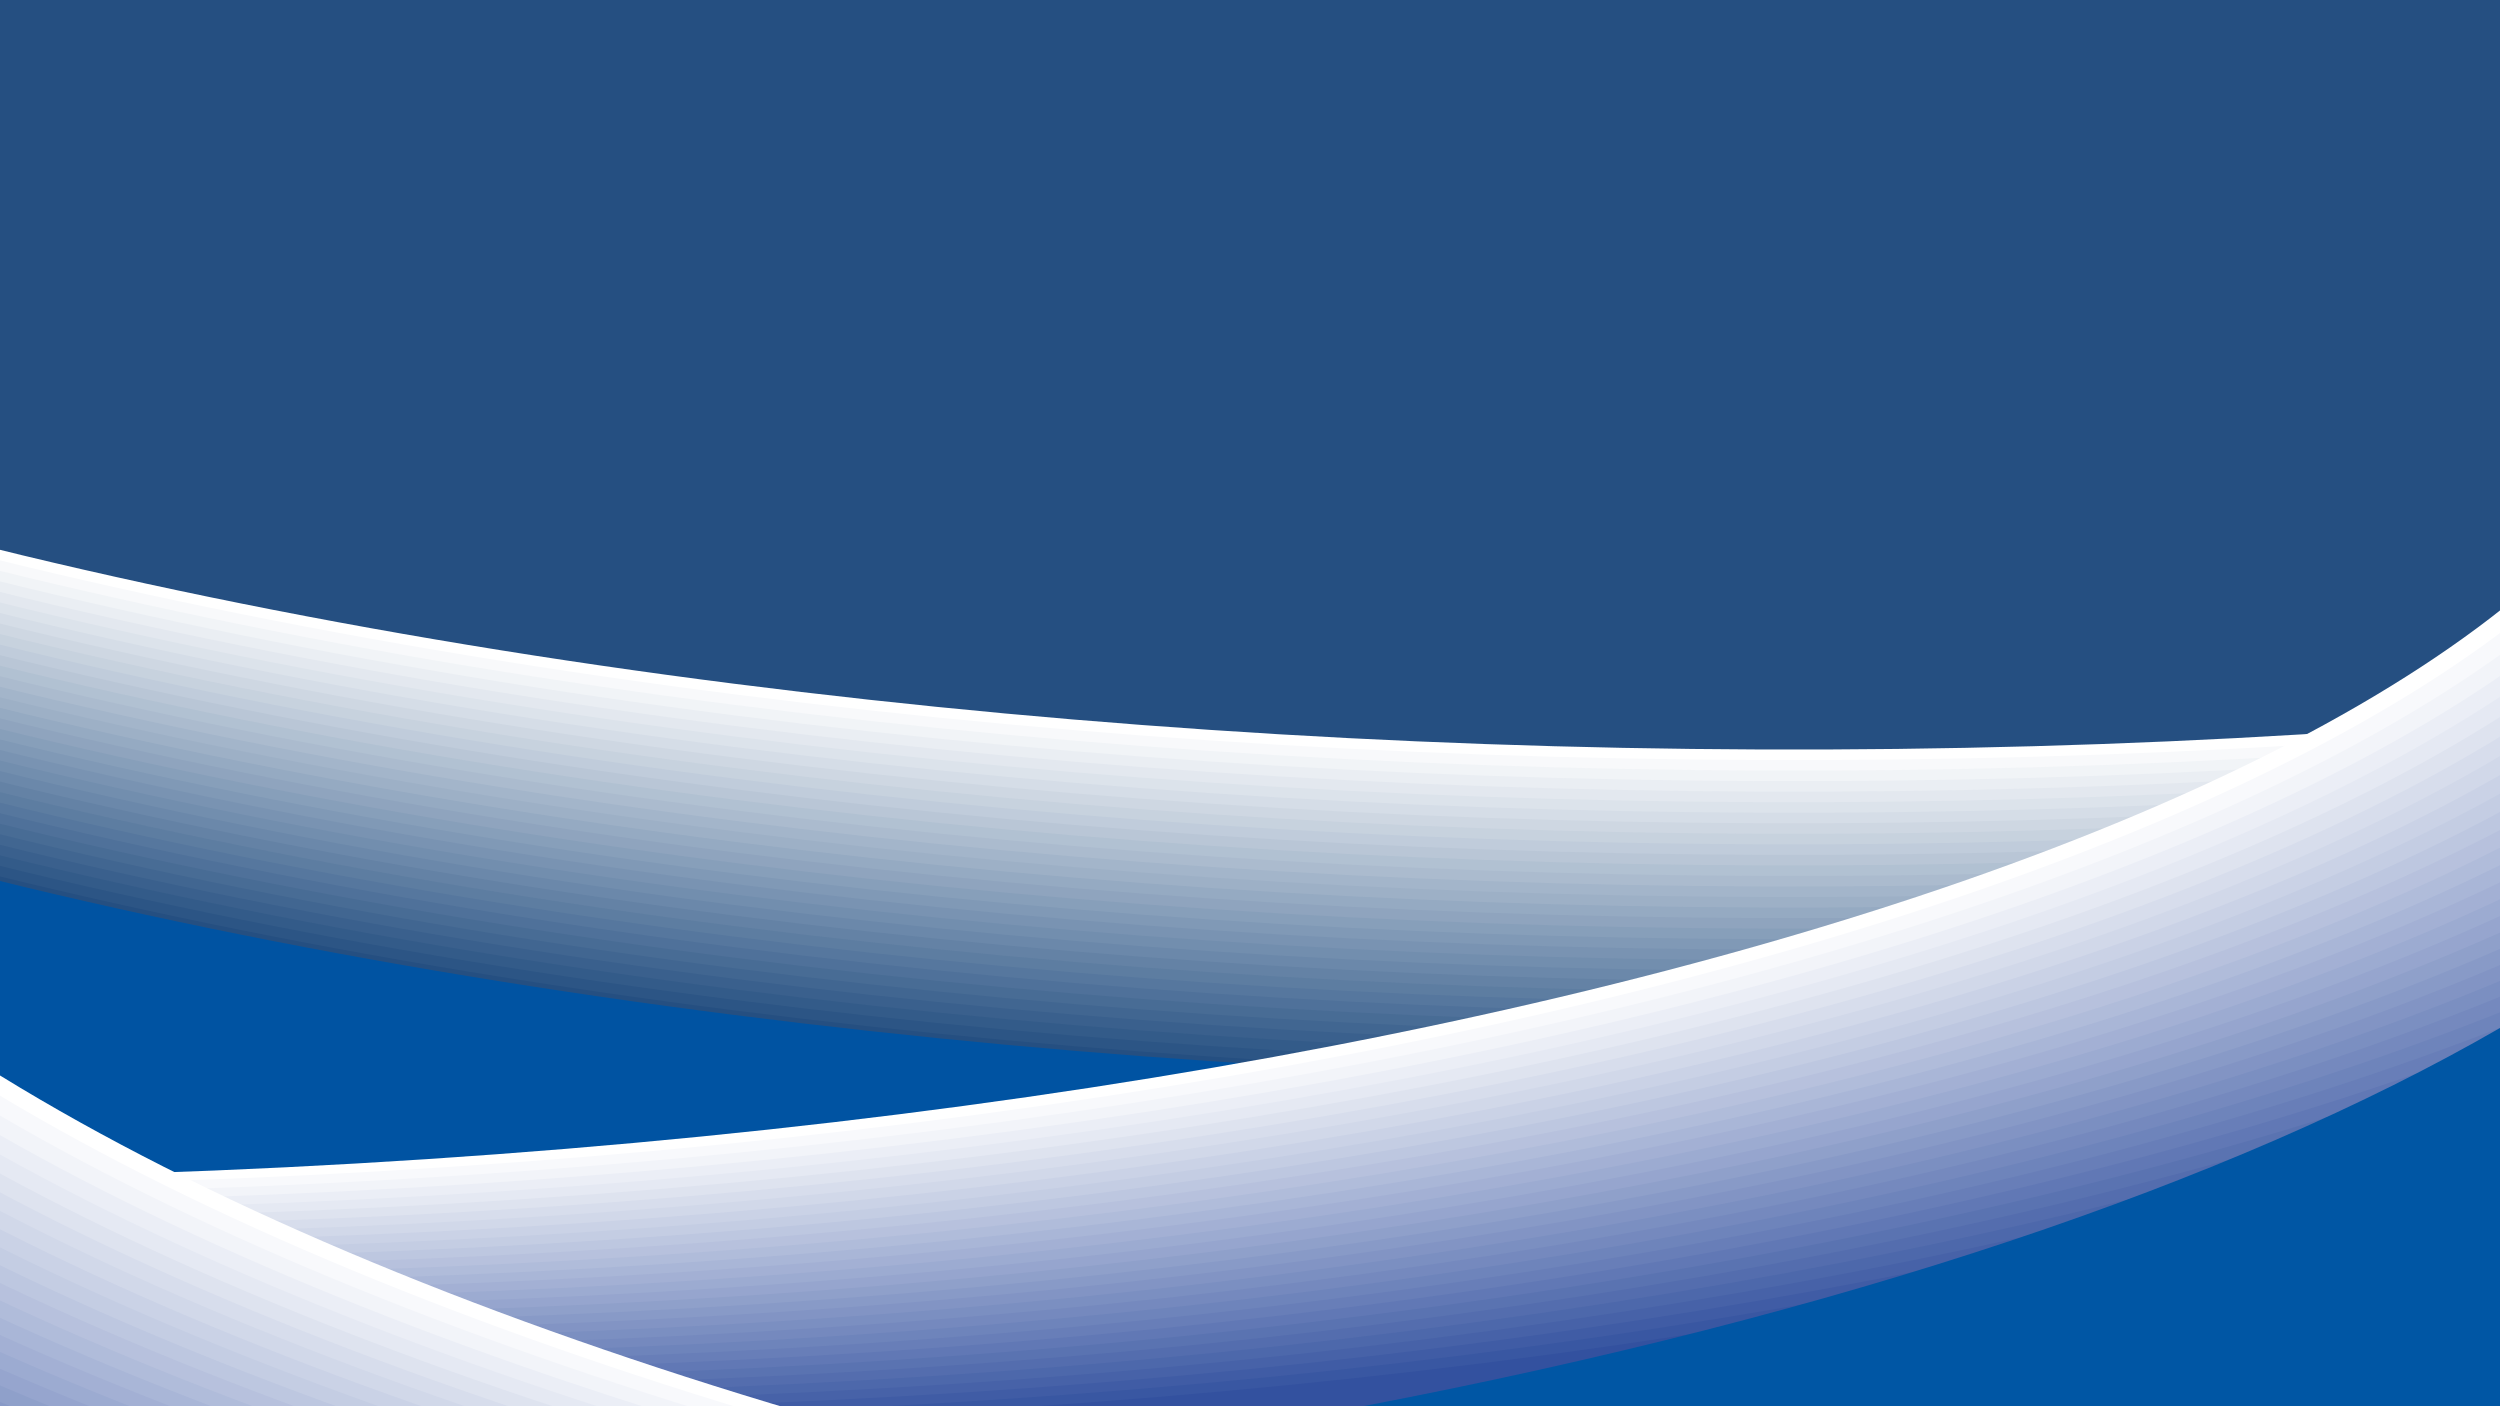 <svg xmlns="http://www.w3.org/2000/svg" xmlns:xlink="http://www.w3.org/1999/xlink" width="1920" height="1080" viewBox="0 0 1920 1080">
  <rect x="0" y="0" width="1920" height="1080" fill="#333333" stroke="none"/>
  <defs>
    <clipPath id="clip-path">
      <rect id="Rechteck_275" data-name="Rechteck 275" width="1920" height="1080" fill="#fff" stroke="#707070" stroke-width="1"/>
    </clipPath>
    <clipPath id="clip-path-2">
      <rect id="Rechteck_209" data-name="Rechteck 209" width="1920" height="1080" fill="none"/>
    </clipPath>
    <clipPath id="clip-path-3">
      <rect id="Rechteck_175" data-name="Rechteck 175" width="4205.299" height="1859.853" fill="none"/>
    </clipPath>
    <clipPath id="clip-path-4">
      <rect id="Rechteck_143" data-name="Rechteck 143" width="4205.299" height="1609.024" fill="none"/>
    </clipPath>
    <clipPath id="clip-path-5">
      <rect id="Rechteck_144" data-name="Rechteck 144" width="4205.299" height="1609.026" fill="none"/>
    </clipPath>
    <clipPath id="clip-path-6">
      <rect id="Rechteck_145" data-name="Rechteck 145" width="4205.299" height="1609.029" fill="none"/>
    </clipPath>
    <clipPath id="clip-path-7">
      <rect id="Rechteck_146" data-name="Rechteck 146" width="4205.299" height="1609.02" fill="none"/>
    </clipPath>
    <clipPath id="clip-path-8">
      <rect id="Rechteck_147" data-name="Rechteck 147" width="4205.299" height="1609.022" fill="none"/>
    </clipPath>
    <clipPath id="clip-path-11">
      <rect id="Rechteck_150" data-name="Rechteck 150" width="4205.299" height="1609.028" fill="none"/>
    </clipPath>
    <clipPath id="clip-path-12">
      <rect id="Rechteck_151" data-name="Rechteck 151" width="4205.299" height="1609.019" fill="none"/>
    </clipPath>
    <clipPath id="clip-path-13">
      <rect id="Rechteck_152" data-name="Rechteck 152" width="4205.299" height="1609.021" fill="none"/>
    </clipPath>
    <clipPath id="clip-path-14">
      <rect id="Rechteck_153" data-name="Rechteck 153" width="4205.299" height="1609.023" fill="none"/>
    </clipPath>
    <clipPath id="clip-path-15">
      <rect id="Rechteck_154" data-name="Rechteck 154" width="4205.299" height="1609.025" fill="none"/>
    </clipPath>
    <clipPath id="clip-path-16">
      <rect id="Rechteck_155" data-name="Rechteck 155" width="4205.299" height="1609.027" fill="none"/>
    </clipPath>
    <clipPath id="clip-path-36">
      <rect id="Rechteck_208" data-name="Rechteck 208" width="6533.209" height="2201.522" fill="none"/>
    </clipPath>
    <clipPath id="clip-path-37">
      <rect id="Rechteck_176" data-name="Rechteck 176" width="6083.994" height="2010.51" fill="none"/>
    </clipPath>
    <clipPath id="clip-path-38">
      <rect id="Rechteck_177" data-name="Rechteck 177" width="6084" height="2010.516" fill="none"/>
    </clipPath>
    <clipPath id="clip-path-39">
      <rect id="Rechteck_178" data-name="Rechteck 178" width="6084.003" height="2010.511" fill="none"/>
    </clipPath>
    <clipPath id="clip-path-40">
      <rect id="Rechteck_179" data-name="Rechteck 179" width="6084.01" height="2010.506" fill="none"/>
    </clipPath>
    <clipPath id="clip-path-41">
      <rect id="Rechteck_180" data-name="Rechteck 180" width="6084.016" height="2010.511" fill="none"/>
    </clipPath>
    <clipPath id="clip-path-42">
      <rect id="Rechteck_181" data-name="Rechteck 181" width="6083.991" height="2010.507" fill="none"/>
    </clipPath>
    <clipPath id="clip-path-43">
      <rect id="Rechteck_182" data-name="Rechteck 182" width="6083.994" height="2010.512" fill="none"/>
    </clipPath>
    <clipPath id="clip-path-44">
      <rect id="Rechteck_183" data-name="Rechteck 183" width="6084" height="2010.506" fill="none"/>
    </clipPath>
    <clipPath id="clip-path-45">
      <rect id="Rechteck_184" data-name="Rechteck 184" width="6084.006" height="2010.512" fill="none"/>
    </clipPath>
    <clipPath id="clip-path-46">
      <rect id="Rechteck_185" data-name="Rechteck 185" width="6084.012" height="2010.508" fill="none"/>
    </clipPath>
    <clipPath id="clip-path-47">
      <rect id="Rechteck_186" data-name="Rechteck 186" width="6084.016" height="2010.513" fill="none"/>
    </clipPath>
    <clipPath id="clip-path-48">
      <rect id="Rechteck_187" data-name="Rechteck 187" width="6083.991" height="2010.508" fill="none"/>
    </clipPath>
    <clipPath id="clip-path-49">
      <rect id="Rechteck_188" data-name="Rechteck 188" width="6083.997" height="2010.513" fill="none"/>
    </clipPath>
    <clipPath id="clip-path-50">
      <rect id="Rechteck_189" data-name="Rechteck 189" width="6084.003" height="2010.509" fill="none"/>
    </clipPath>
    <clipPath id="clip-path-51">
      <rect id="Rechteck_190" data-name="Rechteck 190" width="6084.007" height="2010.514" fill="none"/>
    </clipPath>
    <clipPath id="clip-path-52">
      <rect id="Rechteck_191" data-name="Rechteck 191" width="6084.013" height="2010.509" fill="none"/>
    </clipPath>
    <clipPath id="clip-path-53">
      <rect id="Rechteck_192" data-name="Rechteck 192" width="6083.987" height="2010.514" fill="none"/>
    </clipPath>
    <clipPath id="clip-path-54">
      <rect id="Rechteck_193" data-name="Rechteck 193" width="6083.994" height="2010.509" fill="none"/>
    </clipPath>
    <clipPath id="clip-path-55">
      <rect id="Rechteck_194" data-name="Rechteck 194" width="6083.997" height="2010.515" fill="none"/>
    </clipPath>
    <clipPath id="clip-path-56">
      <rect id="Rechteck_195" data-name="Rechteck 195" width="6084.003" height="2010.51" fill="none"/>
    </clipPath>
    <clipPath id="clip-path-57">
      <rect id="Rechteck_196" data-name="Rechteck 196" width="6084.009" height="2010.515" fill="none"/>
    </clipPath>
    <clipPath id="clip-path-58">
      <rect id="Rechteck_197" data-name="Rechteck 197" width="6084.016" height="2010.51" fill="none"/>
    </clipPath>
    <clipPath id="clip-path-59">
      <rect id="Rechteck_198" data-name="Rechteck 198" width="6083.988" height="2010.516" fill="none"/>
    </clipPath>
    <clipPath id="clip-path-60">
      <rect id="Rechteck_199" data-name="Rechteck 199" width="6083.994" height="2010.511" fill="none"/>
    </clipPath>
    <clipPath id="clip-path-62">
      <rect id="Rechteck_201" data-name="Rechteck 201" width="6084.006" height="2010.511" fill="none"/>
    </clipPath>
    <clipPath id="clip-path-63">
      <rect id="Rechteck_202" data-name="Rechteck 202" width="6084.009" height="2010.506" fill="none"/>
    </clipPath>
    <clipPath id="clip-path-64">
      <rect id="Rechteck_203" data-name="Rechteck 203" width="6084.016" height="2010.512" fill="none"/>
    </clipPath>
    <clipPath id="clip-path-65">
      <rect id="Rechteck_204" data-name="Rechteck 204" width="6083.99" height="2010.507" fill="none"/>
    </clipPath>
    <clipPath id="clip-path-66">
      <rect id="Rechteck_205" data-name="Rechteck 205" width="6083.997" height="2010.512" fill="none"/>
    </clipPath>
    <clipPath id="clip-path-67">
      <rect id="Rechteck_206" data-name="Rechteck 206" width="6084" height="2010.507" fill="none"/>
    </clipPath>
    <clipPath id="clip-path-68">
      <rect id="Rechteck_207" data-name="Rechteck 207" width="6084.007" height="2010.513" fill="none"/>
    </clipPath>
    <clipPath id="clip-path-69">
      <path id="Pfad_224" data-name="Pfad 224" d="M1262.614,1189.565H2136V899.031c-206.259,119.167-506.557,220.345-873.386,290.534" transform="translate(-1262.614 -899.031)" fill="none"/>
    </clipPath>
    <radialGradient id="radial-gradient" cx="-4.339" cy="4.888" r="0.004" gradientTransform="translate(0.023) scale(0.954 1)" gradientUnits="objectBoundingBox">
      <stop offset="0" stop-color="#008bd2"/>
      <stop offset="0.419" stop-color="#006fb8"/>
      <stop offset="1" stop-color="#0056a4"/>
    </radialGradient>
    <clipPath id="clip-path-71">
      <rect id="Rechteck_243" data-name="Rechteck 243" width="6160.64" height="2126.131" fill="none"/>
    </clipPath>
    <clipPath id="clip-path-72">
      <rect id="Rechteck_211" data-name="Rechteck 211" width="5683.869" height="1934.853" fill="none"/>
    </clipPath>
    <clipPath id="clip-path-73">
      <rect id="Rechteck_212" data-name="Rechteck 212" width="5683.856" height="1934.856" fill="none"/>
    </clipPath>
    <clipPath id="clip-path-74">
      <rect id="Rechteck_213" data-name="Rechteck 213" width="5683.875" height="1934.849" fill="none"/>
    </clipPath>
    <clipPath id="clip-path-75">
      <rect id="Rechteck_214" data-name="Rechteck 214" width="5683.866" height="1934.853" fill="none"/>
    </clipPath>
    <clipPath id="clip-path-76">
      <rect id="Rechteck_215" data-name="Rechteck 215" width="5683.885" height="1934.856" fill="none"/>
    </clipPath>
    <clipPath id="clip-path-77">
      <rect id="Rechteck_216" data-name="Rechteck 216" width="5683.872" height="1934.848" fill="none"/>
    </clipPath>
    <clipPath id="clip-path-78">
      <rect id="Rechteck_217" data-name="Rechteck 217" width="5683.859" height="1934.853" fill="none"/>
    </clipPath>
    <clipPath id="clip-path-79">
      <rect id="Rechteck_218" data-name="Rechteck 218" width="5683.879" height="1934.856" fill="none"/>
    </clipPath>
    <clipPath id="clip-path-80">
      <rect id="Rechteck_219" data-name="Rechteck 219" width="5683.866" height="1934.848" fill="none"/>
    </clipPath>
    <clipPath id="clip-path-81">
      <rect id="Rechteck_220" data-name="Rechteck 220" width="5683.888" height="1934.852" fill="none"/>
    </clipPath>
    <clipPath id="clip-path-82">
      <rect id="Rechteck_221" data-name="Rechteck 221" width="5683.875" height="1934.855" fill="none"/>
    </clipPath>
    <clipPath id="clip-path-83">
      <rect id="Rechteck_222" data-name="Rechteck 222" width="5683.862" height="1934.848" fill="none"/>
    </clipPath>
    <clipPath id="clip-path-84">
      <rect id="Rechteck_223" data-name="Rechteck 223" width="5683.882" height="1934.852" fill="none"/>
    </clipPath>
    <clipPath id="clip-path-85">
      <rect id="Rechteck_224" data-name="Rechteck 224" width="5683.87" height="1934.855" fill="none"/>
    </clipPath>
    <clipPath id="clip-path-86">
      <rect id="Rechteck_225" data-name="Rechteck 225" width="5683.857" height="1934.848" fill="none"/>
    </clipPath>
    <clipPath id="clip-path-87">
      <rect id="Rechteck_226" data-name="Rechteck 226" width="5683.876" height="1934.851" fill="none"/>
    </clipPath>
    <clipPath id="clip-path-88">
      <rect id="Rechteck_227" data-name="Rechteck 227" width="5683.865" height="1934.855" fill="none"/>
    </clipPath>
    <clipPath id="clip-path-89">
      <rect id="Rechteck_228" data-name="Rechteck 228" width="5683.884" height="1934.847" fill="none"/>
    </clipPath>
    <clipPath id="clip-path-90">
      <rect id="Rechteck_229" data-name="Rechteck 229" width="5683.872" height="1934.851" fill="none"/>
    </clipPath>
    <clipPath id="clip-path-91">
      <rect id="Rechteck_230" data-name="Rechteck 230" width="5683.859" height="1934.854" fill="none"/>
    </clipPath>
    <clipPath id="clip-path-92">
      <rect id="Rechteck_231" data-name="Rechteck 231" width="5683.879" height="1934.858" fill="none"/>
    </clipPath>
    <clipPath id="clip-path-93">
      <rect id="Rechteck_232" data-name="Rechteck 232" width="5683.867" height="1934.85" fill="none"/>
    </clipPath>
    <clipPath id="clip-path-94">
      <rect id="Rechteck_233" data-name="Rechteck 233" width="5683.887" height="1934.854" fill="none"/>
    </clipPath>
    <clipPath id="clip-path-95">
      <rect id="Rechteck_234" data-name="Rechteck 234" width="5683.875" height="1934.857" fill="none"/>
    </clipPath>
    <clipPath id="clip-path-96">
      <rect id="Rechteck_235" data-name="Rechteck 235" width="5683.862" height="1934.85" fill="none"/>
    </clipPath>
    <clipPath id="clip-path-97">
      <rect id="Rechteck_236" data-name="Rechteck 236" width="5683.882" height="1934.853" fill="none"/>
    </clipPath>
    <clipPath id="clip-path-98">
      <rect id="Rechteck_237" data-name="Rechteck 237" width="5683.87" height="1934.857" fill="none"/>
    </clipPath>
    <clipPath id="clip-path-99">
      <rect id="Rechteck_238" data-name="Rechteck 238" width="5683.857" height="1934.849" fill="none"/>
    </clipPath>
    <clipPath id="clip-path-100">
      <rect id="Rechteck_239" data-name="Rechteck 239" width="5683.877" height="1934.853" fill="none"/>
    </clipPath>
    <clipPath id="clip-path-101">
      <rect id="Rechteck_240" data-name="Rechteck 240" width="5683.865" height="1934.856" fill="none"/>
    </clipPath>
    <clipPath id="clip-path-102">
      <rect id="Rechteck_241" data-name="Rechteck 241" width="5683.884" height="1934.849" fill="none"/>
    </clipPath>
    <clipPath id="clip-path-103">
      <rect id="Rechteck_242" data-name="Rechteck 242" width="5683.872" height="1934.853" fill="none"/>
    </clipPath>
    <clipPath id="clip-path-104">
      <rect id="Rechteck_246" data-name="Rechteck 246" width="600" height="1000" transform="translate(921.615 142.791)" fill="none"/>
    </clipPath>
    <clipPath id="clip-path-105">
      <path id="Pfad_257" data-name="Pfad 257" d="M153.463,1349.425,869,497.928c-61.192,141.118-77.28,306.71-34.713,471.966,96.331,373.985,456.413,604.526,804.264,514.925a608.335,608.335,0,0,0,175.942-76.478l-658.869,784.135Z" fill="none"/>
    </clipPath>
    <radialGradient id="radial-gradient-2" cx="-0.001" cy="0.942" r="0.001" gradientTransform="translate(-0.007) scale(1.013 1)" gradientUnits="objectBoundingBox">
      <stop offset="0" stop-color="#5bbeed"/>
      <stop offset="0.419" stop-color="#5bbeed"/>
      <stop offset="1" stop-color="#0056a4"/>
    </radialGradient>
    <clipPath id="clip-path-106">
      <rect id="Rechteck_258" data-name="Rechteck 258" width="2517.808" height="2225.135" transform="translate(0 -0.005)" fill="none"/>
    </clipPath>
  </defs>
  <g id="Gruppe_maskieren_1" data-name="Gruppe maskieren 1" clip-path="url(#clip-path)">
    <g id="Gruppe_699" data-name="Gruppe 699">
      <path id="Pfad_318" data-name="Pfad 318" d="M0,0H1920V1033.226H0Z" fill="#254f81"/>
      <g id="Gruppe_550" data-name="Gruppe 550" transform="translate(-921.615 -142.791)">
        <g id="Gruppe_549" data-name="Gruppe 549" transform="translate(921.615 142.791)" clip-path="url(#clip-path-2)">
          <g id="Gruppe_449" data-name="Gruppe 449" transform="translate(-873.283 10.799)" style="mix-blend-mode: multiply;isolation: isolate">
            <g id="Gruppe_448" data-name="Gruppe 448">
              <g id="Gruppe_447" data-name="Gruppe 447" clip-path="url(#clip-path-3)">
                <g id="Gruppe_353" data-name="Gruppe 353">
                  <g id="Gruppe_352" data-name="Gruppe 352">
                    <g id="Gruppe_351" data-name="Gruppe 351" clip-path="url(#clip-path-4)">
                      <path id="Pfad_159" data-name="Pfad 159" d="M648.714,1761.814V152.79c141.344,159.724,444.115,308.281,890.32,415.635,1009.8,242.95,2371.181,182.929,3040.73-134.063,122.851-58.161,213.744-120.942,274.246-186.174V1761.814Z" transform="translate(-648.714 -152.79)" fill="#fff"/>
                    </g>
                  </g>
                </g>
                <g id="Gruppe_356" data-name="Gruppe 356" transform="translate(0 8.089)">
                  <g id="Gruppe_355" data-name="Gruppe 355">
                    <g id="Gruppe_354" data-name="Gruppe 354" clip-path="url(#clip-path-5)">
                      <path id="Pfad_160" data-name="Pfad 160" d="M648.714,1769.306V160.282c141.344,159.724,444.115,308.281,890.32,415.634,1009.8,242.951,2371.181,182.93,3040.73-134.062,122.851-58.161,213.744-120.942,274.246-186.174V1769.306Z" transform="translate(-648.714 -160.28)" fill="#f8f9fb"/>
                    </g>
                  </g>
                </g>
                <g id="Gruppe_359" data-name="Gruppe 359" transform="translate(0 16.178)">
                  <g id="Gruppe_358" data-name="Gruppe 358">
                    <g id="Gruppe_357" data-name="Gruppe 357" clip-path="url(#clip-path-6)">
                      <path id="Pfad_161" data-name="Pfad 161" d="M648.714,1776.8V167.774c141.344,159.724,444.115,308.281,890.32,415.635,1009.8,242.95,2371.181,182.929,3040.73-134.063,122.851-58.161,213.744-120.942,274.246-186.174V1776.8Z" transform="translate(-648.714 -167.769)" fill="#f1f4f7"/>
                    </g>
                  </g>
                </g>
                <g id="Gruppe_362" data-name="Gruppe 362" transform="translate(0 24.278)">
                  <g id="Gruppe_361" data-name="Gruppe 361">
                    <g id="Gruppe_360" data-name="Gruppe 360" clip-path="url(#clip-path-7)">
                      <path id="Pfad_162" data-name="Pfad 162" d="M648.714,1784.29V175.266C790.058,334.99,1092.829,483.547,1539.034,590.9c1009.8,242.951,2371.181,182.93,3040.73-134.062,122.851-58.161,213.744-120.943,274.246-186.174V1784.29Z" transform="translate(-648.714 -175.27)" fill="#eaeef3"/>
                    </g>
                  </g>
                </g>
                <g id="Gruppe_365" data-name="Gruppe 365" transform="translate(0 32.368)">
                  <g id="Gruppe_364" data-name="Gruppe 364">
                    <g id="Gruppe_363" data-name="Gruppe 363" clip-path="url(#clip-path-8)">
                      <path id="Pfad_163" data-name="Pfad 163" d="M648.714,1791.782V182.758c141.344,159.724,444.115,308.281,890.32,415.635,1009.8,242.95,2371.181,182.929,3040.73-134.063,122.851-58.161,213.744-120.942,274.246-186.174V1791.782Z" transform="translate(-648.714 -182.76)" fill="#e3e8ef"/>
                    </g>
                  </g>
                </g>
                <g id="Gruppe_368" data-name="Gruppe 368" transform="translate(0 40.457)">
                  <g id="Gruppe_367" data-name="Gruppe 367">
                    <g id="Gruppe_366" data-name="Gruppe 366" clip-path="url(#clip-path-4)">
                      <path id="Pfad_164" data-name="Pfad 164" d="M648.714,1799.274V190.25c141.344,159.724,444.115,308.281,890.32,415.634,1009.8,242.952,2371.181,182.93,3040.73-134.061,122.851-58.161,213.744-120.943,274.246-186.174V1799.274Z" transform="translate(-648.714 -190.25)" fill="#dce3eb"/>
                    </g>
                  </g>
                </g>
                <g id="Gruppe_371" data-name="Gruppe 371" transform="translate(0 48.546)">
                  <g id="Gruppe_370" data-name="Gruppe 370">
                    <g id="Gruppe_369" data-name="Gruppe 369" clip-path="url(#clip-path-5)">
                      <path id="Pfad_165" data-name="Pfad 165" d="M648.714,1806.766V197.742c141.344,159.724,444.115,308.281,890.32,415.635,1009.8,242.95,2371.181,182.929,3040.73-134.063,122.851-58.161,213.744-120.942,274.246-186.174V1806.766Z" transform="translate(-648.714 -197.74)" fill="#d5dde7"/>
                    </g>
                  </g>
                </g>
                <g id="Gruppe_374" data-name="Gruppe 374" transform="translate(0 56.635)">
                  <g id="Gruppe_373" data-name="Gruppe 373">
                    <g id="Gruppe_372" data-name="Gruppe 372" clip-path="url(#clip-path-11)">
                      <path id="Pfad_166" data-name="Pfad 166" d="M648.714,1814.257V205.233c141.344,159.724,444.115,308.281,890.32,415.635,1009.8,242.95,2371.181,182.929,3040.73-134.063,122.851-58.161,213.744-120.942,274.246-186.174V1814.257Z" transform="translate(-648.714 -205.23)" fill="#ced7e2"/>
                    </g>
                  </g>
                </g>
                <g id="Gruppe_377" data-name="Gruppe 377" transform="translate(0 64.735)">
                  <g id="Gruppe_376" data-name="Gruppe 376">
                    <g id="Gruppe_375" data-name="Gruppe 375" clip-path="url(#clip-path-12)">
                      <path id="Pfad_167" data-name="Pfad 167" d="M648.714,1821.749V212.725c141.344,159.724,444.115,308.281,890.32,415.635,1009.8,242.95,2371.181,182.929,3040.73-134.063,122.851-58.161,213.744-120.942,274.246-186.174V1821.749Z" transform="translate(-648.714 -212.73)" fill="#c7d2de"/>
                    </g>
                  </g>
                </g>
                <g id="Gruppe_380" data-name="Gruppe 380" transform="translate(0 72.824)">
                  <g id="Gruppe_379" data-name="Gruppe 379">
                    <g id="Gruppe_378" data-name="Gruppe 378" clip-path="url(#clip-path-13)">
                      <path id="Pfad_168" data-name="Pfad 168" d="M648.714,1829.241V220.217c141.344,159.724,444.115,308.281,890.32,415.635,1009.8,242.95,2371.181,182.929,3040.73-134.063,122.851-58.161,213.744-120.942,274.246-186.174V1829.241Z" transform="translate(-648.714 -220.22)" fill="#c0ccdb"/>
                    </g>
                  </g>
                </g>
                <g id="Gruppe_383" data-name="Gruppe 383" transform="translate(0 80.914)">
                  <g id="Gruppe_382" data-name="Gruppe 382">
                    <g id="Gruppe_381" data-name="Gruppe 381" clip-path="url(#clip-path-14)">
                      <path id="Pfad_169" data-name="Pfad 169" d="M648.714,1836.733V227.709c141.344,159.724,444.115,308.281,890.32,415.635,1009.8,242.95,2371.181,182.929,3040.73-134.063,122.851-58.161,213.744-120.942,274.246-186.174V1836.733Z" transform="translate(-648.714 -227.71)" fill="#b9c6d6"/>
                    </g>
                  </g>
                </g>
                <g id="Gruppe_386" data-name="Gruppe 386" transform="translate(0 89.003)">
                  <g id="Gruppe_385" data-name="Gruppe 385">
                    <g id="Gruppe_384" data-name="Gruppe 384" clip-path="url(#clip-path-15)">
                      <path id="Pfad_170" data-name="Pfad 170" d="M648.714,1844.225V235.2c141.344,159.724,444.115,308.281,890.32,415.634,1009.8,242.951,2371.181,182.93,3040.73-134.061C4702.615,458.612,4793.508,395.83,4854.01,330.6V1844.225Z" transform="translate(-648.714 -235.2)" fill="#b1c1d2"/>
                    </g>
                  </g>
                </g>
                <g id="Gruppe_389" data-name="Gruppe 389" transform="translate(0 97.092)">
                  <g id="Gruppe_388" data-name="Gruppe 388">
                    <g id="Gruppe_387" data-name="Gruppe 387" clip-path="url(#clip-path-16)">
                      <path id="Pfad_171" data-name="Pfad 171" d="M648.714,1851.717V242.693c141.344,159.724,444.115,308.281,890.32,415.635,1009.8,242.95,2371.181,182.929,3040.73-134.063,122.851-58.161,213.744-120.942,274.246-186.174V1851.717Z" transform="translate(-648.714 -242.69)" fill="#abbbce"/>
                    </g>
                  </g>
                </g>
                <g id="Gruppe_392" data-name="Gruppe 392" transform="translate(0 105.192)">
                  <g id="Gruppe_391" data-name="Gruppe 391">
                    <g id="Gruppe_390" data-name="Gruppe 390" clip-path="url(#clip-path-12)">
                      <path id="Pfad_172" data-name="Pfad 172" d="M648.714,1859.209V250.185c141.344,159.724,444.115,308.281,890.32,415.635,1009.8,242.95,2371.181,182.929,3040.73-134.062,122.851-58.161,213.744-120.942,274.246-186.174V1859.209Z" transform="translate(-648.714 -250.19)" fill="#a3b5ca"/>
                    </g>
                  </g>
                </g>
                <g id="Gruppe_395" data-name="Gruppe 395" transform="translate(0 113.281)">
                  <g id="Gruppe_394" data-name="Gruppe 394">
                    <g id="Gruppe_393" data-name="Gruppe 393" clip-path="url(#clip-path-13)">
                      <path id="Pfad_173" data-name="Pfad 173" d="M648.714,1866.7V257.677c141.344,159.724,444.115,308.281,890.32,415.635,1009.8,242.95,2371.181,182.929,3040.73-134.062,122.851-58.161,213.744-120.942,274.246-186.174V1866.7Z" transform="translate(-648.714 -257.68)" fill="#9db0c6"/>
                    </g>
                  </g>
                </g>
                <g id="Gruppe_398" data-name="Gruppe 398" transform="translate(0 121.371)">
                  <g id="Gruppe_397" data-name="Gruppe 397">
                    <g id="Gruppe_396" data-name="Gruppe 396" clip-path="url(#clip-path-14)">
                      <path id="Pfad_174" data-name="Pfad 174" d="M648.714,1874.192V265.168c141.344,159.724,444.115,308.281,890.32,415.635,1009.8,242.95,2371.181,182.929,3040.73-134.063,122.851-58.161,213.744-120.942,274.246-186.174V1874.192Z" transform="translate(-648.714 -265.17)" fill="#95aac2"/>
                    </g>
                  </g>
                </g>
                <g id="Gruppe_401" data-name="Gruppe 401" transform="translate(0 129.46)">
                  <g id="Gruppe_400" data-name="Gruppe 400">
                    <g id="Gruppe_399" data-name="Gruppe 399" clip-path="url(#clip-path-4)">
                      <path id="Pfad_175" data-name="Pfad 175" d="M648.714,1881.684V272.66c141.344,159.724,444.115,308.281,890.32,415.634,1009.8,242.951,2371.181,182.93,3040.73-134.061,122.851-58.161,213.744-120.942,274.246-186.174V1881.684Z" transform="translate(-648.714 -272.66)" fill="#8fa4be"/>
                    </g>
                  </g>
                </g>
                <g id="Gruppe_404" data-name="Gruppe 404" transform="translate(0 137.549)">
                  <g id="Gruppe_403" data-name="Gruppe 403">
                    <g id="Gruppe_402" data-name="Gruppe 402" clip-path="url(#clip-path-5)">
                      <path id="Pfad_176" data-name="Pfad 176" d="M648.714,1889.176V280.152c141.344,159.724,444.115,308.281,890.32,415.635,1009.8,242.95,2371.181,182.929,3040.73-134.063,122.851-58.161,213.744-120.942,274.246-186.174V1889.176Z" transform="translate(-648.714 -280.15)" fill="#879fba"/>
                    </g>
                  </g>
                </g>
                <g id="Gruppe_407" data-name="Gruppe 407" transform="translate(0 145.638)">
                  <g id="Gruppe_406" data-name="Gruppe 406">
                    <g id="Gruppe_405" data-name="Gruppe 405" clip-path="url(#clip-path-6)">
                      <path id="Pfad_177" data-name="Pfad 177" d="M648.714,1896.668V287.644c141.344,159.724,444.115,308.281,890.32,415.634,1009.8,242.951,2371.181,182.93,3040.73-134.061,122.851-58.161,213.744-120.942,274.246-186.174V1896.668Z" transform="translate(-648.714 -287.64)" fill="#8099b6"/>
                    </g>
                  </g>
                </g>
                <g id="Gruppe_410" data-name="Gruppe 410" transform="translate(0 153.738)">
                  <g id="Gruppe_409" data-name="Gruppe 409">
                    <g id="Gruppe_408" data-name="Gruppe 408" clip-path="url(#clip-path-7)">
                      <path id="Pfad_178" data-name="Pfad 178" d="M648.714,1904.16V295.136c141.344,159.724,444.115,308.281,890.32,415.635,1009.8,242.95,2371.181,182.929,3040.73-134.062,122.851-58.161,213.744-120.942,274.246-186.174V1904.16Z" transform="translate(-648.714 -295.14)" fill="#7993b2"/>
                    </g>
                  </g>
                </g>
                <g id="Gruppe_413" data-name="Gruppe 413" transform="translate(0 161.827)">
                  <g id="Gruppe_412" data-name="Gruppe 412">
                    <g id="Gruppe_411" data-name="Gruppe 411" clip-path="url(#clip-path-8)">
                      <path id="Pfad_179" data-name="Pfad 179" d="M648.714,1911.652V302.628c141.344,159.724,444.115,308.281,890.32,415.634,1009.8,242.951,2371.181,182.93,3040.73-134.061,122.851-58.161,213.744-120.942,274.246-186.174V1911.652Z" transform="translate(-648.714 -302.63)" fill="#728eae"/>
                    </g>
                  </g>
                </g>
                <g id="Gruppe_416" data-name="Gruppe 416" transform="translate(0 169.917)">
                  <g id="Gruppe_415" data-name="Gruppe 415">
                    <g id="Gruppe_414" data-name="Gruppe 414" clip-path="url(#clip-path-4)">
                      <path id="Pfad_180" data-name="Pfad 180" d="M648.714,1919.144V310.12c141.344,159.724,444.115,308.281,890.32,415.635,1009.8,242.95,2371.181,182.929,3040.73-134.062,122.851-58.161,213.744-120.942,274.246-186.174V1919.144Z" transform="translate(-648.714 -310.12)" fill="#6b88aa"/>
                    </g>
                  </g>
                </g>
                <g id="Gruppe_419" data-name="Gruppe 419" transform="translate(0 178.006)">
                  <g id="Gruppe_418" data-name="Gruppe 418">
                    <g id="Gruppe_417" data-name="Gruppe 417" clip-path="url(#clip-path-5)">
                      <path id="Pfad_181" data-name="Pfad 181" d="M648.714,1926.636V317.612c141.344,159.724,444.115,308.281,890.32,415.634,1009.8,242.951,2371.181,182.93,3040.73-134.062,122.851-58.161,213.744-120.942,274.246-186.174V1926.636Z" transform="translate(-648.714 -317.61)" fill="#6482a5"/>
                    </g>
                  </g>
                </g>
                <g id="Gruppe_422" data-name="Gruppe 422" transform="translate(0 186.095)">
                  <g id="Gruppe_421" data-name="Gruppe 421">
                    <g id="Gruppe_420" data-name="Gruppe 420" clip-path="url(#clip-path-6)">
                      <path id="Pfad_182" data-name="Pfad 182" d="M648.714,1934.127V325.1c141.344,159.724,444.115,308.281,890.32,415.635,1009.8,242.95,2371.181,182.928,3040.73-134.063,122.851-58.161,213.744-120.942,274.246-186.174V1934.127Z" transform="translate(-648.714 -325.1)" fill="#5d7da1"/>
                    </g>
                  </g>
                </g>
                <g id="Gruppe_425" data-name="Gruppe 425" transform="translate(0 194.195)">
                  <g id="Gruppe_424" data-name="Gruppe 424">
                    <g id="Gruppe_423" data-name="Gruppe 423" clip-path="url(#clip-path-12)">
                      <path id="Pfad_183" data-name="Pfad 183" d="M648.714,1941.619V332.6c141.344,159.724,444.115,308.281,890.32,415.634,1009.8,242.951,2371.181,182.93,3040.73-134.061,122.851-58.161,213.744-120.943,274.246-186.174V1941.619Z" transform="translate(-648.714 -332.6)" fill="#56779e"/>
                    </g>
                  </g>
                </g>
                <g id="Gruppe_428" data-name="Gruppe 428" transform="translate(0 202.284)">
                  <g id="Gruppe_427" data-name="Gruppe 427">
                    <g id="Gruppe_426" data-name="Gruppe 426" clip-path="url(#clip-path-13)">
                      <path id="Pfad_184" data-name="Pfad 184" d="M648.714,1949.111V340.087c141.344,159.724,444.115,308.281,890.32,415.635,1009.8,242.95,2371.181,182.929,3040.73-134.063,122.851-58.161,213.744-120.942,274.246-186.174V1949.111Z" transform="translate(-648.714 -340.09)" fill="#4f719a"/>
                    </g>
                  </g>
                </g>
                <g id="Gruppe_431" data-name="Gruppe 431" transform="translate(0 210.373)">
                  <g id="Gruppe_430" data-name="Gruppe 430">
                    <g id="Gruppe_429" data-name="Gruppe 429" clip-path="url(#clip-path-14)">
                      <path id="Pfad_185" data-name="Pfad 185" d="M648.714,1956.6V347.579C790.058,507.3,1092.829,655.86,1539.034,763.213c1009.8,242.951,2371.181,182.93,3040.73-134.062,122.851-58.161,213.744-120.943,274.246-186.174V1956.6Z" transform="translate(-648.714 -347.58)" fill="#486c95"/>
                    </g>
                  </g>
                </g>
                <g id="Gruppe_434" data-name="Gruppe 434" transform="translate(0 218.462)">
                  <g id="Gruppe_433" data-name="Gruppe 433">
                    <g id="Gruppe_432" data-name="Gruppe 432" clip-path="url(#clip-path-15)">
                      <path id="Pfad_186" data-name="Pfad 186" d="M648.714,1964.095V355.071c141.344,159.724,444.115,308.281,890.32,415.635,1009.8,242.95,2371.181,182.929,3040.73-134.063C4702.615,578.482,4793.508,515.7,4854.01,450.47V1964.095Z" transform="translate(-648.714 -355.07)" fill="#416691"/>
                    </g>
                  </g>
                </g>
                <g id="Gruppe_437" data-name="Gruppe 437" transform="translate(0 226.552)">
                  <g id="Gruppe_436" data-name="Gruppe 436">
                    <g id="Gruppe_435" data-name="Gruppe 435" clip-path="url(#clip-path-16)">
                      <path id="Pfad_187" data-name="Pfad 187" d="M648.714,1971.587V362.563c141.344,159.725,444.115,308.281,890.32,415.634,1009.8,242.951,2371.181,182.93,3040.73-134.062,122.851-58.161,213.744-120.943,274.246-186.174V1971.587Z" transform="translate(-648.714 -362.56)" fill="#3a608d"/>
                    </g>
                  </g>
                </g>
                <g id="Gruppe_440" data-name="Gruppe 440" transform="translate(0 234.641)">
                  <g id="Gruppe_439" data-name="Gruppe 439">
                    <g id="Gruppe_438" data-name="Gruppe 438" clip-path="url(#clip-path-6)">
                      <path id="Pfad_188" data-name="Pfad 188" d="M648.714,1979.079V370.055c141.344,159.724,444.115,308.281,890.32,415.635,1009.8,242.95,2371.181,182.929,3040.73-134.063,122.851-58.161,213.744-120.942,274.246-186.174V1979.079Z" transform="translate(-648.714 -370.049)" fill="#335b89"/>
                    </g>
                  </g>
                </g>
                <g id="Gruppe_443" data-name="Gruppe 443" transform="translate(0 242.741)">
                  <g id="Gruppe_442" data-name="Gruppe 442">
                    <g id="Gruppe_441" data-name="Gruppe 441" clip-path="url(#clip-path-13)">
                      <path id="Pfad_189" data-name="Pfad 189" d="M648.714,1986.571V377.547c141.344,159.724,444.115,308.281,890.32,415.634,1009.8,242.951,2371.181,182.93,3040.73-134.062,122.851-58.161,213.744-120.943,274.246-186.174V1986.571Z" transform="translate(-648.714 -377.55)" fill="#2c5585"/>
                    </g>
                  </g>
                </g>
                <g id="Gruppe_446" data-name="Gruppe 446" transform="translate(0 250.83)">
                  <g id="Gruppe_445" data-name="Gruppe 445">
                    <g id="Gruppe_444" data-name="Gruppe 444" clip-path="url(#clip-path-14)">
                      <path id="Pfad_190" data-name="Pfad 190" d="M648.714,1994.062V385.038c141.344,159.726,444.115,308.282,890.32,415.635,1009.8,242.95,2371.181,182.93,3040.73-134.061,122.851-58.161,213.744-120.942,274.246-186.175V1994.062Z" transform="translate(-648.714 -385.04)" fill="#254f81"/>
                    </g>
                  </g>
                </g>
              </g>
            </g>
          </g>
          <path id="Pfad_191" data-name="Pfad 191" d="M648.714,1997.342V388.318c141.344,159.726,444.115,308.282,890.32,415.635,1009.8,242.951,2371.181,182.93,3040.73-134.061,122.851-58.161,213.744-120.943,274.246-186.174V1997.342Z" transform="translate(-1521.997 -123.149)" fill="#0053a2"/>
          <g id="Gruppe_548" data-name="Gruppe 548" transform="translate(-1425.385 -16.201)" style="mix-blend-mode: multiply;isolation: isolate">
            <g id="Gruppe_547" data-name="Gruppe 547">
              <g id="Gruppe_546" data-name="Gruppe 546" clip-path="url(#clip-path-36)">
                <g id="Gruppe_452" data-name="Gruppe 452">
                  <g id="Gruppe_451" data-name="Gruppe 451">
                    <g id="Gruppe_450" data-name="Gruppe 450" clip-path="url(#clip-path-37)">
                      <path id="Pfad_192" data-name="Pfad 192" d="M3357.753,2138.3,476.182,912.99c393.683,92.8,890.3,144.167,1422.352,134.9,1204.08-20.978,2133.315-344.4,2075.5-722.378-10.608-69.351-53.821-135.7-124.569-197.72L6560.186,1280.451Z" transform="translate(-476.182 -127.79)" fill="#fff"/>
                    </g>
                  </g>
                </g>
                <g id="Gruppe_455" data-name="Gruppe 455" transform="translate(14.49 6.156)">
                  <g id="Gruppe_454" data-name="Gruppe 454">
                    <g id="Gruppe_453" data-name="Gruppe 453" clip-path="url(#clip-path-38)">
                      <path id="Pfad_193" data-name="Pfad 193" d="M3362.281,2144,480.71,918.7c393.687,92.8,890.3,144.168,1422.352,134.9,1204.083-20.979,2133.315-344.4,2075.5-722.379-10.607-69.351-53.82-135.7-124.569-197.719L6564.713,1286.156Z" transform="translate(-480.71 -133.49)" fill="#f8f9fc"/>
                    </g>
                  </g>
                </g>
                <g id="Gruppe_458" data-name="Gruppe 458" transform="translate(28.982 12.323)">
                  <g id="Gruppe_457" data-name="Gruppe 457">
                    <g id="Gruppe_456" data-name="Gruppe 456" clip-path="url(#clip-path-39)">
                      <path id="Pfad_194" data-name="Pfad 194" d="M3366.81,2149.711,485.238,924.4c393.683,92.8,890.3,144.167,1422.352,134.9,1204.08-20.978,2133.315-344.4,2075.5-722.377-10.608-69.351-53.821-135.7-124.57-197.72L6569.241,1291.861Z" transform="translate(-485.241 -139.2)" fill="#f2f4f9"/>
                    </g>
                  </g>
                </g>
                <g id="Gruppe_461" data-name="Gruppe 461" transform="translate(43.472 18.49)">
                  <g id="Gruppe_460" data-name="Gruppe 460">
                    <g id="Gruppe_459" data-name="Gruppe 459" clip-path="url(#clip-path-40)">
                      <path id="Pfad_195" data-name="Pfad 195" d="M3371.337,2155.416,489.766,930.106c393.686,92.8,890.3,144.167,1422.352,134.9,1204.083-20.978,2133.315-344.4,2075.5-722.377-10.608-69.351-53.821-135.7-124.57-197.72L6573.77,1297.566Z" transform="translate(-489.769 -144.91)" fill="#ebeef6"/>
                    </g>
                  </g>
                </g>
                <g id="Gruppe_464" data-name="Gruppe 464" transform="translate(57.962 24.646)">
                  <g id="Gruppe_463" data-name="Gruppe 463">
                    <g id="Gruppe_462" data-name="Gruppe 462" clip-path="url(#clip-path-41)">
                      <path id="Pfad_196" data-name="Pfad 196" d="M3375.866,2161.121,494.3,935.811c393.683,92.8,890.3,144.167,1422.352,134.9,1204.08-20.978,2133.315-344.4,2075.5-722.378-10.608-69.351-53.821-135.7-124.57-197.72L6578.3,1303.271Z" transform="translate(-494.295 -150.61)" fill="#e5e9f3"/>
                    </g>
                  </g>
                </g>
                <g id="Gruppe_467" data-name="Gruppe 467" transform="translate(72.451 30.812)">
                  <g id="Gruppe_466" data-name="Gruppe 466">
                    <g id="Gruppe_465" data-name="Gruppe 465" clip-path="url(#clip-path-42)">
                      <path id="Pfad_197" data-name="Pfad 197" d="M3380.395,2166.826,498.823,941.517c393.686,92.8,890.3,144.167,1422.352,134.9,1204.083-20.979,2133.315-344.4,2075.5-722.378-10.607-69.351-53.821-135.7-124.57-197.72L6582.826,1308.977Z" transform="translate(-498.823 -156.32)" fill="#dee3ef"/>
                    </g>
                  </g>
                </g>
                <g id="Gruppe_470" data-name="Gruppe 470" transform="translate(86.944 36.968)">
                  <g id="Gruppe_469" data-name="Gruppe 469">
                    <g id="Gruppe_468" data-name="Gruppe 468" clip-path="url(#clip-path-43)">
                      <path id="Pfad_198" data-name="Pfad 198" d="M3384.922,2172.532,503.351,947.222c393.683,92.8,890.3,144.167,1422.352,134.9,1204.08-20.978,2133.315-344.4,2075.5-722.377-10.608-69.351-53.821-135.7-124.57-197.72L6587.355,1314.682Z" transform="translate(-503.354 -162.02)" fill="#d7ddec"/>
                    </g>
                  </g>
                </g>
                <g id="Gruppe_473" data-name="Gruppe 473" transform="translate(101.434 43.135)">
                  <g id="Gruppe_472" data-name="Gruppe 472">
                    <g id="Gruppe_471" data-name="Gruppe 471" clip-path="url(#clip-path-44)">
                      <path id="Pfad_199" data-name="Pfad 199" d="M3389.45,2178.237,507.879,952.927c393.687,92.8,890.3,144.167,1422.352,134.9,1204.083-20.978,2133.316-344.4,2075.5-722.378-10.608-69.351-53.821-135.7-124.569-197.72L6591.883,1320.387Z" transform="translate(-507.882 -167.73)" fill="#d1d8e9"/>
                    </g>
                  </g>
                </g>
                <g id="Gruppe_476" data-name="Gruppe 476" transform="translate(115.923 49.291)">
                  <g id="Gruppe_475" data-name="Gruppe 475">
                    <g id="Gruppe_474" data-name="Gruppe 474" clip-path="url(#clip-path-45)">
                      <path id="Pfad_200" data-name="Pfad 200" d="M3393.979,2183.942,512.408,958.632c393.683,92.8,890.3,144.167,1422.352,134.9,1204.08-20.978,2133.315-344.4,2075.5-722.378-10.607-69.351-53.82-135.7-124.569-197.72L6596.411,1326.092Z" transform="translate(-512.408 -173.43)" fill="#cad2e6"/>
                    </g>
                  </g>
                </g>
                <g id="Gruppe_479" data-name="Gruppe 479" transform="translate(130.413 55.458)">
                  <g id="Gruppe_478" data-name="Gruppe 478">
                    <g id="Gruppe_477" data-name="Gruppe 477" clip-path="url(#clip-path-46)">
                      <path id="Pfad_201" data-name="Pfad 201" d="M3398.507,2189.647,516.936,964.337c393.687,92.8,890.3,144.167,1422.352,134.9,1204.083-20.978,2133.315-344.4,2075.5-722.377-10.608-69.351-53.821-135.7-124.57-197.72L6600.94,1331.8Z" transform="translate(-516.936 -179.14)" fill="#c4cde3"/>
                    </g>
                  </g>
                </g>
                <g id="Gruppe_482" data-name="Gruppe 482" transform="translate(144.906 61.614)">
                  <g id="Gruppe_481" data-name="Gruppe 481">
                    <g id="Gruppe_480" data-name="Gruppe 480" clip-path="url(#clip-path-47)">
                      <path id="Pfad_202" data-name="Pfad 202" d="M3403.035,2195.353,521.464,970.043c393.683,92.8,890.3,144.167,1422.352,134.9,1204.08-20.978,2133.316-344.4,2075.5-722.378-10.608-69.351-53.821-135.7-124.569-197.72L6605.468,1337.5Z" transform="translate(-521.467 -184.84)" fill="#bdc7e0"/>
                    </g>
                  </g>
                </g>
                <g id="Gruppe_485" data-name="Gruppe 485" transform="translate(159.395 67.781)">
                  <g id="Gruppe_484" data-name="Gruppe 484">
                    <g id="Gruppe_483" data-name="Gruppe 483" clip-path="url(#clip-path-48)">
                      <path id="Pfad_203" data-name="Pfad 203" d="M3407.563,2201.058,525.992,975.748c393.686,92.8,890.3,144.167,1422.352,134.9,1204.083-20.978,2133.315-344.4,2075.5-722.377-10.607-69.351-53.821-135.7-124.569-197.72L6610,1343.208Z" transform="translate(-525.995 -190.55)" fill="#b7c1dd"/>
                    </g>
                  </g>
                </g>
                <g id="Gruppe_488" data-name="Gruppe 488" transform="translate(173.885 73.937)">
                  <g id="Gruppe_487" data-name="Gruppe 487">
                    <g id="Gruppe_486" data-name="Gruppe 486" clip-path="url(#clip-path-49)">
                      <path id="Pfad_204" data-name="Pfad 204" d="M3412.092,2206.763,530.521,981.453c393.683,92.8,890.3,144.167,1422.352,134.9,1204.08-20.978,2133.315-344.4,2075.5-722.377-10.608-69.351-53.824-135.7-124.57-197.72L6614.525,1348.913Z" transform="translate(-530.521 -196.25)" fill="#b0bcda"/>
                    </g>
                  </g>
                </g>
                <g id="Gruppe_491" data-name="Gruppe 491" transform="translate(188.374 80.104)">
                  <g id="Gruppe_490" data-name="Gruppe 490">
                    <g id="Gruppe_489" data-name="Gruppe 489" clip-path="url(#clip-path-50)">
                      <path id="Pfad_205" data-name="Pfad 205" d="M3416.621,2212.468,535.049,987.158c393.686,92.8,890.3,144.167,1422.352,134.9,1204.084-20.978,2133.316-344.4,2075.5-722.378-10.608-69.351-53.821-135.7-124.569-197.72L6619.053,1354.618Z" transform="translate(-535.049 -201.96)" fill="#a9b6d7"/>
                    </g>
                  </g>
                </g>
                <g id="Gruppe_494" data-name="Gruppe 494" transform="translate(202.867 86.26)">
                  <g id="Gruppe_493" data-name="Gruppe 493">
                    <g id="Gruppe_492" data-name="Gruppe 492" clip-path="url(#clip-path-51)">
                      <path id="Pfad_206" data-name="Pfad 206" d="M3421.148,2218.174,539.577,992.864c393.683,92.8,890.3,144.167,1422.352,134.9,1204.08-20.978,2133.315-344.4,2075.5-722.377-10.608-69.351-53.824-135.7-124.569-197.72L6623.581,1360.324Z" transform="translate(-539.58 -207.66)" fill="#a3b0d4"/>
                    </g>
                  </g>
                </g>
                <g id="Gruppe_497" data-name="Gruppe 497" transform="translate(217.357 92.426)">
                  <g id="Gruppe_496" data-name="Gruppe 496">
                    <g id="Gruppe_495" data-name="Gruppe 495" clip-path="url(#clip-path-52)">
                      <path id="Pfad_207" data-name="Pfad 207" d="M3425.676,2223.879,544.105,998.569c393.687,92.8,890.3,144.167,1422.352,134.9,1204.083-20.978,2133.315-344.4,2075.5-722.378-10.608-69.351-53.821-135.7-124.569-197.72L6628.108,1366.029Z" transform="translate(-544.108 -213.37)" fill="#9cabd1"/>
                    </g>
                  </g>
                </g>
                <g id="Gruppe_500" data-name="Gruppe 500" transform="translate(231.846 98.582)">
                  <g id="Gruppe_499" data-name="Gruppe 499">
                    <g id="Gruppe_498" data-name="Gruppe 498" clip-path="url(#clip-path-53)">
                      <path id="Pfad_208" data-name="Pfad 208" d="M3430.206,2229.584,548.634,1004.274c393.683,92.8,890.3,144.167,1422.352,134.9,1204.08-20.978,2133.315-344.4,2075.5-722.377-10.609-69.351-53.824-135.7-124.57-197.72L6632.638,1371.734Z" transform="translate(-548.634 -219.07)" fill="#96a5ce"/>
                    </g>
                  </g>
                </g>
                <g id="Gruppe_503" data-name="Gruppe 503" transform="translate(246.336 104.749)">
                  <g id="Gruppe_502" data-name="Gruppe 502">
                    <g id="Gruppe_501" data-name="Gruppe 501" clip-path="url(#clip-path-54)">
                      <path id="Pfad_209" data-name="Pfad 209" d="M3434.733,2235.289,553.162,1009.979c393.687,92.8,890.3,144.167,1422.352,134.9C3179.6,1123.9,4108.83,800.477,4051.012,422.5c-10.607-69.351-53.82-135.7-124.569-197.72L6637.166,1377.439Z" transform="translate(-553.162 -224.78)" fill="#8fa0ca"/>
                    </g>
                  </g>
                </g>
                <g id="Gruppe_506" data-name="Gruppe 506" transform="translate(260.829 110.905)">
                  <g id="Gruppe_505" data-name="Gruppe 505">
                    <g id="Gruppe_504" data-name="Gruppe 504" clip-path="url(#clip-path-55)">
                      <path id="Pfad_210" data-name="Pfad 210" d="M3439.262,2240.995,557.69,1015.685c393.683,92.8,890.3,144.167,1422.352,134.9,1204.08-20.978,2133.315-344.4,2075.5-722.377-10.608-69.351-53.824-135.7-124.569-197.72L6641.693,1383.145Z" transform="translate(-557.693 -230.48)" fill="#889ac7"/>
                    </g>
                  </g>
                </g>
                <g id="Gruppe_509" data-name="Gruppe 509" transform="translate(275.318 117.072)">
                  <g id="Gruppe_508" data-name="Gruppe 508">
                    <g id="Gruppe_507" data-name="Gruppe 507" clip-path="url(#clip-path-56)">
                      <path id="Pfad_211" data-name="Pfad 211" d="M3443.789,2246.7,562.218,1021.39c393.686,92.8,890.3,144.167,1422.352,134.9,1204.083-20.978,2133.315-344.4,2075.5-722.377-10.608-69.351-53.821-135.7-124.57-197.72L6646.221,1388.851Z" transform="translate(-562.221 -236.19)" fill="#8294c4"/>
                    </g>
                  </g>
                </g>
                <g id="Gruppe_512" data-name="Gruppe 512" transform="translate(289.808 123.228)">
                  <g id="Gruppe_511" data-name="Gruppe 511">
                    <g id="Gruppe_510" data-name="Gruppe 510" clip-path="url(#clip-path-57)">
                      <path id="Pfad_212" data-name="Pfad 212" d="M3448.319,2252.405,566.747,1027.095c393.683,92.8,890.3,144.167,1422.352,134.9,1204.08-20.978,2133.316-344.4,2075.5-722.378-10.607-69.351-53.823-135.7-124.569-197.72L6650.75,1394.555Z" transform="translate(-566.747 -241.89)" fill="#7b8fc1"/>
                    </g>
                  </g>
                </g>
                <g id="Gruppe_515" data-name="Gruppe 515" transform="translate(304.298 129.395)">
                  <g id="Gruppe_514" data-name="Gruppe 514">
                    <g id="Gruppe_513" data-name="Gruppe 513" clip-path="url(#clip-path-58)">
                      <path id="Pfad_213" data-name="Pfad 213" d="M3452.846,2258.11,571.275,1032.8c393.686,92.8,890.3,144.167,1422.352,134.9,1204.083-20.978,2133.315-344.4,2075.5-722.377-10.608-69.351-53.821-135.7-124.57-197.72L6655.278,1400.26Z" transform="translate(-571.275 -247.6)" fill="#7589be"/>
                    </g>
                  </g>
                </g>
                <g id="Gruppe_518" data-name="Gruppe 518" transform="translate(318.79 135.551)">
                  <g id="Gruppe_517" data-name="Gruppe 517">
                    <g id="Gruppe_516" data-name="Gruppe 516" clip-path="url(#clip-path-59)">
                      <path id="Pfad_214" data-name="Pfad 214" d="M3457.374,2263.816,575.8,1038.506c393.683,92.8,890.3,144.167,1422.352,134.9,1204.08-20.978,2133.315-344.4,2075.5-722.377-10.608-69.351-53.824-135.7-124.57-197.72L6659.806,1405.966Z" transform="translate(-575.806 -253.299)" fill="#6e84bb"/>
                    </g>
                  </g>
                </g>
                <g id="Gruppe_521" data-name="Gruppe 521" transform="translate(333.28 141.718)">
                  <g id="Gruppe_520" data-name="Gruppe 520">
                    <g id="Gruppe_519" data-name="Gruppe 519" clip-path="url(#clip-path-60)">
                      <path id="Pfad_215" data-name="Pfad 215" d="M3461.906,2269.521,580.331,1044.211c393.69,92.8,890.3,144.167,1422.352,134.9C3206.767,1158.129,4136,834.71,4078.181,456.73c-10.608-69.351-53.821-135.7-124.57-197.72L6664.337,1411.671Z" transform="translate(-580.334 -259.01)" fill="#687eb8"/>
                    </g>
                  </g>
                </g>
                <g id="Gruppe_524" data-name="Gruppe 524" transform="translate(347.77 147.884)">
                  <g id="Gruppe_523" data-name="Gruppe 523">
                    <g id="Gruppe_522" data-name="Gruppe 522" clip-path="url(#clip-path-44)">
                      <path id="Pfad_216" data-name="Pfad 216" d="M3466.431,2275.226,584.86,1049.916c393.683,92.8,890.3,144.167,1422.352,134.9,1204.08-20.978,2133.315-344.4,2075.5-722.377-10.607-69.351-53.824-135.7-124.57-197.72L6668.865,1417.376Z" transform="translate(-584.86 -264.72)" fill="#6178b5"/>
                    </g>
                  </g>
                </g>
                <g id="Gruppe_527" data-name="Gruppe 527" transform="translate(362.259 154.041)">
                  <g id="Gruppe_526" data-name="Gruppe 526">
                    <g id="Gruppe_525" data-name="Gruppe 525" clip-path="url(#clip-path-62)">
                      <path id="Pfad_217" data-name="Pfad 217" d="M3470.959,2280.931,589.388,1055.621c393.686,92.8,890.3,144.167,1422.353,134.9,1204.083-20.978,2133.315-344.4,2075.5-722.378-10.608-69.351-53.821-135.7-124.57-197.72L6673.391,1423.081Z" transform="translate(-589.388 -270.42)" fill="#5a73b1"/>
                    </g>
                  </g>
                </g>
                <g id="Gruppe_530" data-name="Gruppe 530" transform="translate(376.752 160.207)">
                  <g id="Gruppe_529" data-name="Gruppe 529">
                    <g id="Gruppe_528" data-name="Gruppe 528" clip-path="url(#clip-path-63)">
                      <path id="Pfad_218" data-name="Pfad 218" d="M3475.487,2286.636,593.916,1061.327c393.683,92.8,890.3,144.167,1422.352,134.9,1204.08-20.978,2133.316-344.4,2075.5-722.377-10.608-69.351-53.825-135.7-124.569-197.72L6677.919,1428.787Z" transform="translate(-593.919 -276.13)" fill="#546dae"/>
                    </g>
                  </g>
                </g>
                <g id="Gruppe_533" data-name="Gruppe 533" transform="translate(391.242 166.363)">
                  <g id="Gruppe_532" data-name="Gruppe 532">
                    <g id="Gruppe_531" data-name="Gruppe 531" clip-path="url(#clip-path-64)">
                      <path id="Pfad_219" data-name="Pfad 219" d="M3480.017,2292.342,598.445,1067.032c393.686,92.8,890.3,144.167,1422.349,134.9,1204.083-20.978,2133.315-344.4,2075.5-722.377-10.605-69.351-53.822-135.7-124.57-197.72L6682.45,1434.492Z" transform="translate(-598.445 -281.83)" fill="#4d68ab"/>
                    </g>
                  </g>
                </g>
                <g id="Gruppe_536" data-name="Gruppe 536" transform="translate(405.731 172.53)">
                  <g id="Gruppe_535" data-name="Gruppe 535">
                    <g id="Gruppe_534" data-name="Gruppe 534" clip-path="url(#clip-path-65)">
                      <path id="Pfad_220" data-name="Pfad 220" d="M3484.544,2298.047,602.973,1072.737c393.683,92.8,890.3,144.167,1422.352,134.9,1204.08-20.978,2133.315-344.4,2075.5-722.378-10.608-69.351-53.824-135.7-124.57-197.72L6686.977,1440.2Z" transform="translate(-602.973 -287.54)" fill="#4762a8"/>
                    </g>
                  </g>
                </g>
                <g id="Gruppe_539" data-name="Gruppe 539" transform="translate(420.221 178.686)">
                  <g id="Gruppe_538" data-name="Gruppe 538">
                    <g id="Gruppe_537" data-name="Gruppe 537" clip-path="url(#clip-path-66)">
                      <path id="Pfad_221" data-name="Pfad 221" d="M3489.072,2303.752,607.5,1078.442c393.687,92.8,890.3,144.167,1422.352,134.9,1204.083-20.978,2133.315-344.4,2075.5-722.377-10.608-69.351-53.821-135.7-124.569-197.72L6691.5,1445.9Z" transform="translate(-607.501 -293.24)" fill="#405ca5"/>
                    </g>
                  </g>
                </g>
                <g id="Gruppe_542" data-name="Gruppe 542" transform="translate(434.714 184.853)">
                  <g id="Gruppe_541" data-name="Gruppe 541">
                    <g id="Gruppe_540" data-name="Gruppe 540" clip-path="url(#clip-path-67)">
                      <path id="Pfad_222" data-name="Pfad 222" d="M3493.6,2309.457,612.029,1084.147c393.683,92.8,890.3,144.168,1422.352,134.9,1204.08-20.979,2133.316-344.4,2075.5-722.378-10.608-69.351-53.824-135.7-124.57-197.72L6696.033,1451.608Z" transform="translate(-612.032 -298.95)" fill="#3957a2"/>
                    </g>
                  </g>
                </g>
                <g id="Gruppe_545" data-name="Gruppe 545" transform="translate(449.203 191.009)">
                  <g id="Gruppe_544" data-name="Gruppe 544">
                    <g id="Gruppe_543" data-name="Gruppe 543" clip-path="url(#clip-path-68)">
                      <path id="Pfad_223" data-name="Pfad 223" d="M3498.129,2315.163,616.558,1089.853c393.687,92.8,890.3,144.167,1422.349,134.9,1204.083-20.978,2133.315-344.4,2075.5-722.377-10.6-69.351-53.818-135.7-124.567-197.72L6700.562,1457.314Z" transform="translate(-616.558 -304.65)" fill="#33519f"/>
                    </g>
                  </g>
                </g>
              </g>
            </g>
          </g>
        </g>
      </g>
      <g id="Gruppe_552" data-name="Gruppe 552" transform="translate(-216 -109.565)">
        <g id="Gruppe_551" data-name="Gruppe 551" transform="translate(1262.614 899.031)" clip-path="url(#clip-path-69)">
          <path id="Pfad_317" data-name="Pfad 317" d="M0,0,960.055,78.41l74.812,336.627L74.812,336.627Z" transform="translate(-102.768 4.615) rotate(-7.24)" fill="url(#radial-gradient)"/>
        </g>
      </g>
      <g id="Gruppe_653" data-name="Gruppe 653" transform="translate(-921.615 -142.791)">
        <g id="Gruppe_652" data-name="Gruppe 652" transform="translate(921.615 142.791)" clip-path="url(#clip-path-2)">
          <g id="Gruppe_651" data-name="Gruppe 651" transform="translate(-2949.168 122.795)" style="mix-blend-mode: multiply;isolation: isolate">
            <g id="Gruppe_650" data-name="Gruppe 650">
              <g id="Gruppe_649" data-name="Gruppe 649" clip-path="url(#clip-path-71)">
                <g id="Gruppe_555" data-name="Gruppe 555" transform="translate(476.771)">
                  <g id="Gruppe_554" data-name="Gruppe 554">
                    <g id="Gruppe_553" data-name="Gruppe 553" clip-path="url(#clip-path-72)">
                      <path id="Pfad_225" data-name="Pfad 225" d="M148.991,1176.153,2438.537,256.49c-183.421,155.925-208.355,342.3-33.015,531.887C2802.329,1217.421,4073.967,1500.3,5245.8,1420.2c215.008-14.7,411.625-40.63,587.063-75.768L3724.648,2191.343Z" transform="translate(-148.991 -256.49)" fill="#fff"/>
                    </g>
                  </g>
                </g>
                <g id="Gruppe_558" data-name="Gruppe 558" transform="translate(461.392 6.167)">
                  <g id="Gruppe_557" data-name="Gruppe 557">
                    <g id="Gruppe_556" data-name="Gruppe 556" clip-path="url(#clip-path-73)">
                      <path id="Pfad_226" data-name="Pfad 226" d="M144.185,1181.866,2433.73,262.2c-183.421,155.925-208.352,342.3-33.014,531.887,396.806,429.044,1668.445,711.921,2840.278,631.821,215.008-14.7,411.626-40.63,587.063-75.768L3719.843,2197.055Z" transform="translate(-144.185 -262.2)" fill="#f8f9fc"/>
                    </g>
                  </g>
                </g>
                <g id="Gruppe_561" data-name="Gruppe 561" transform="translate(446.013 12.344)">
                  <g id="Gruppe_560" data-name="Gruppe 560">
                    <g id="Gruppe_559" data-name="Gruppe 559" clip-path="url(#clip-path-74)">
                      <path id="Pfad_227" data-name="Pfad 227" d="M139.378,1187.58,2428.924,267.917C2245.5,423.842,2220.568,610.22,2395.909,799.8c396.81,429.044,1668.445,711.921,2840.279,631.82,215.008-14.7,411.626-40.63,587.063-75.768L3715.036,2202.77Z" transform="translate(-139.381 -267.92)" fill="#f2f4f9"/>
                    </g>
                  </g>
                </g>
                <g id="Gruppe_564" data-name="Gruppe 564" transform="translate(430.63 18.511)">
                  <g id="Gruppe_563" data-name="Gruppe 563">
                    <g id="Gruppe_562" data-name="Gruppe 562" clip-path="url(#clip-path-75)">
                      <path id="Pfad_228" data-name="Pfad 228" d="M134.572,1193.293,2424.117,273.63c-183.421,155.925-208.355,342.3-33.014,531.887,396.807,429.045,1668.445,711.921,2840.279,631.82,215.008-14.7,411.625-40.63,587.063-75.769L3710.23,2208.483Z" transform="translate(-134.572 -273.63)" fill="#ebeef6"/>
                    </g>
                  </g>
                </g>
                <g id="Gruppe_567" data-name="Gruppe 567" transform="translate(415.251 24.678)">
                  <g id="Gruppe_566" data-name="Gruppe 566">
                    <g id="Gruppe_565" data-name="Gruppe 565" clip-path="url(#clip-path-76)">
                      <path id="Pfad_229" data-name="Pfad 229" d="M129.766,1199.006,2419.312,279.343c-183.421,155.925-208.355,342.3-33.014,531.887,396.807,429.044,1668.445,711.921,2840.279,631.821,215.007-14.7,411.625-40.63,587.062-75.769L3705.424,2214.2Z" transform="translate(-129.766 -279.34)" fill="#e5e9f3"/>
                    </g>
                  </g>
                </g>
                <g id="Gruppe_570" data-name="Gruppe 570" transform="translate(399.872 30.856)">
                  <g id="Gruppe_569" data-name="Gruppe 569">
                    <g id="Gruppe_568" data-name="Gruppe 568" clip-path="url(#clip-path-77)">
                      <path id="Pfad_230" data-name="Pfad 230" d="M124.96,1204.719,2414.505,285.056c-183.421,155.925-208.355,342.3-33.015,531.887,396.806,429.044,1668.446,711.921,2840.279,631.82,215.008-14.7,411.626-40.63,587.063-75.769L3700.618,2219.908Z" transform="translate(-124.96 -285.06)" fill="#dee3ef"/>
                    </g>
                  </g>
                </g>
                <g id="Gruppe_573" data-name="Gruppe 573" transform="translate(384.493 37.022)">
                  <g id="Gruppe_572" data-name="Gruppe 572">
                    <g id="Gruppe_571" data-name="Gruppe 571" clip-path="url(#clip-path-78)">
                      <path id="Pfad_231" data-name="Pfad 231" d="M120.154,1210.432,2409.7,290.77c-183.421,155.925-208.355,342.3-33.014,531.886,396.806,429.045,1668.445,711.921,2840.278,631.82,215.008-14.7,411.625-40.63,587.063-75.77L3695.812,2225.621Z" transform="translate(-120.154 -290.77)" fill="#d7ddec"/>
                    </g>
                  </g>
                </g>
                <g id="Gruppe_576" data-name="Gruppe 576" transform="translate(369.114 43.189)">
                  <g id="Gruppe_575" data-name="Gruppe 575">
                    <g id="Gruppe_574" data-name="Gruppe 574" clip-path="url(#clip-path-79)">
                      <path id="Pfad_232" data-name="Pfad 232" d="M115.348,1216.146,2404.894,296.483c-183.421,155.925-208.355,342.3-33.014,531.887,396.806,429.044,1668.445,711.921,2840.279,631.821,215.008-14.7,411.626-40.63,587.063-75.768L3691.006,2231.335Z" transform="translate(-115.348 -296.48)" fill="#d1d8e9"/>
                    </g>
                  </g>
                </g>
                <g id="Gruppe_579" data-name="Gruppe 579" transform="translate(353.734 49.367)">
                  <g id="Gruppe_578" data-name="Gruppe 578">
                    <g id="Gruppe_577" data-name="Gruppe 577" clip-path="url(#clip-path-80)">
                      <path id="Pfad_233" data-name="Pfad 233" d="M110.542,1221.859,2400.088,302.2c-183.421,155.925-208.355,342.3-33.015,531.887C2763.88,1263.127,4035.518,1546,5207.353,1465.9c215-14.7,411.623-40.63,587.059-75.769L3686.2,2237.049Z" transform="translate(-110.542 -302.2)" fill="#cad2e6"/>
                    </g>
                  </g>
                </g>
                <g id="Gruppe_582" data-name="Gruppe 582" transform="translate(338.352 55.534)">
                  <g id="Gruppe_581" data-name="Gruppe 581">
                    <g id="Gruppe_580" data-name="Gruppe 580" clip-path="url(#clip-path-81)">
                      <path id="Pfad_234" data-name="Pfad 234" d="M105.735,1227.572,2395.281,307.909c-183.421,155.925-208.355,342.3-33.014,531.887,396.806,429.044,1668.445,711.921,2840.278,631.821,215.008-14.7,411.625-40.63,587.063-75.768L3681.393,2242.761Z" transform="translate(-105.735 -307.91)" fill="#c4cde3"/>
                    </g>
                  </g>
                </g>
                <g id="Gruppe_585" data-name="Gruppe 585" transform="translate(322.973 61.7)">
                  <g id="Gruppe_584" data-name="Gruppe 584">
                    <g id="Gruppe_583" data-name="Gruppe 583" clip-path="url(#clip-path-82)">
                      <path id="Pfad_235" data-name="Pfad 235" d="M100.929,1233.285,2390.474,313.622c-183.421,155.925-208.355,342.3-33.014,531.887,396.806,429.044,1668.445,711.921,2840.279,631.82,215.008-14.7,411.625-40.63,587.063-75.769L3676.586,2248.475Z" transform="translate(-100.929 -313.62)" fill="#bdc7e0"/>
                    </g>
                  </g>
                </g>
                <g id="Gruppe_588" data-name="Gruppe 588" transform="translate(307.594 67.878)">
                  <g id="Gruppe_587" data-name="Gruppe 587">
                    <g id="Gruppe_586" data-name="Gruppe 586" clip-path="url(#clip-path-83)">
                      <path id="Pfad_236" data-name="Pfad 236" d="M96.123,1239,2385.669,319.336c-183.421,155.925-208.355,342.3-33.015,531.886,396.806,429.044,1668.445,711.922,2840.278,631.822,215.008-14.7,411.626-40.63,587.063-75.769L3671.781,2254.188Z" transform="translate(-96.123 -319.34)" fill="#b7c1dd"/>
                    </g>
                  </g>
                </g>
                <g id="Gruppe_591" data-name="Gruppe 591" transform="translate(292.214 74.045)">
                  <g id="Gruppe_590" data-name="Gruppe 590">
                    <g id="Gruppe_589" data-name="Gruppe 589" clip-path="url(#clip-path-84)">
                      <path id="Pfad_237" data-name="Pfad 237" d="M91.317,1244.712,2380.863,325.049c-183.42,155.925-208.355,342.3-33.014,531.887,396.807,429.044,1668.442,711.921,2840.278,631.821,215.008-14.7,411.626-40.63,587.063-75.768L3666.974,2259.9Z" transform="translate(-91.317 -325.05)" fill="#b0bcda"/>
                    </g>
                  </g>
                </g>
                <g id="Gruppe_594" data-name="Gruppe 594" transform="translate(276.835 80.212)">
                  <g id="Gruppe_593" data-name="Gruppe 593">
                    <g id="Gruppe_592" data-name="Gruppe 592" clip-path="url(#clip-path-85)">
                      <path id="Pfad_238" data-name="Pfad 238" d="M86.511,1250.425,2376.057,330.762c-183.421,155.925-208.355,342.3-33.014,531.887,396.806,429.044,1668.441,711.921,2840.278,631.82,215.008-14.7,411.626-40.63,587.062-75.768L3662.169,2265.615Z" transform="translate(-86.51 -330.76)" fill="#a9b6d7"/>
                    </g>
                  </g>
                </g>
                <g id="Gruppe_597" data-name="Gruppe 597" transform="translate(261.455 86.389)">
                  <g id="Gruppe_596" data-name="Gruppe 596">
                    <g id="Gruppe_595" data-name="Gruppe 595" clip-path="url(#clip-path-86)">
                      <path id="Pfad_239" data-name="Pfad 239" d="M81.705,1256.138,2371.25,336.475c-183.42,155.925-208.355,342.3-33.014,531.887,396.806,429.044,1668.442,711.921,2840.278,631.821,215.008-14.7,411.625-40.63,587.063-75.768L3657.363,2271.327Z" transform="translate(-81.704 -336.48)" fill="#a3b0d4"/>
                    </g>
                  </g>
                </g>
                <g id="Gruppe_600" data-name="Gruppe 600" transform="translate(246.075 92.556)">
                  <g id="Gruppe_599" data-name="Gruppe 599">
                    <g id="Gruppe_598" data-name="Gruppe 598" clip-path="url(#clip-path-87)">
                      <path id="Pfad_240" data-name="Pfad 240" d="M76.9,1261.851,2366.444,342.188c-183.417,155.925-208.352,342.3-33.011,531.887C2730.239,1303.119,4001.871,1586,5173.708,1505.9c215.008-14.7,411.626-40.63,587.063-75.769L3652.556,2277.04Z" transform="translate(-76.9 -342.19)" fill="#9cabd1"/>
                    </g>
                  </g>
                </g>
                <g id="Gruppe_603" data-name="Gruppe 603" transform="translate(230.695 98.723)">
                  <g id="Gruppe_602" data-name="Gruppe 602">
                    <g id="Gruppe_601" data-name="Gruppe 601" clip-path="url(#clip-path-88)">
                      <path id="Pfad_241" data-name="Pfad 241" d="M72.092,1267.565,2361.637,347.9c-183.421,155.925-208.355,342.3-33.014,531.887C2725.43,1308.833,3997.068,1591.71,5168.9,1511.61c215.008-14.7,411.626-40.63,587.063-75.769L3647.75,2282.754Z" transform="translate(-72.093 -347.9)" fill="#96a5ce"/>
                    </g>
                  </g>
                </g>
                <g id="Gruppe_606" data-name="Gruppe 606" transform="translate(215.316 104.9)">
                  <g id="Gruppe_605" data-name="Gruppe 605">
                    <g id="Gruppe_604" data-name="Gruppe 604" clip-path="url(#clip-path-89)">
                      <path id="Pfad_242" data-name="Pfad 242" d="M67.286,1273.278,2356.832,353.615c-183.421,155.925-208.355,342.3-33.014,531.887,396.806,429.044,1668.445,711.921,2840.277,631.82,215.009-14.7,411.626-40.63,587.063-75.768L3642.944,2288.468Z" transform="translate(-67.287 -353.62)" fill="#8fa0ca"/>
                    </g>
                  </g>
                </g>
                <g id="Gruppe_609" data-name="Gruppe 609" transform="translate(199.936 111.067)">
                  <g id="Gruppe_608" data-name="Gruppe 608">
                    <g id="Gruppe_607" data-name="Gruppe 607" clip-path="url(#clip-path-90)">
                      <path id="Pfad_243" data-name="Pfad 243" d="M62.48,1278.991,2352.026,359.328c-183.421,155.925-208.355,342.3-33.014,531.887,396.807,429.044,1668.445,711.921,2840.279,631.821,215.008-14.7,411.626-40.63,587.062-75.769L3638.138,2294.181Z" transform="translate(-62.48 -359.33)" fill="#889ac7"/>
                    </g>
                  </g>
                </g>
                <g id="Gruppe_612" data-name="Gruppe 612" transform="translate(184.556 117.234)">
                  <g id="Gruppe_611" data-name="Gruppe 611">
                    <g id="Gruppe_610" data-name="Gruppe 610" clip-path="url(#clip-path-91)">
                      <path id="Pfad_244" data-name="Pfad 244" d="M57.674,1284.7,2347.22,365.041c-183.421,155.925-208.355,342.3-33.015,531.887,396.806,429.044,1668.445,711.921,2840.279,631.82,215.007-14.7,411.625-40.63,587.062-75.768L3633.332,2299.894Z" transform="translate(-57.674 -365.04)" fill="#8294c4"/>
                    </g>
                  </g>
                </g>
                <g id="Gruppe_615" data-name="Gruppe 615" transform="translate(169.177 123.401)">
                  <g id="Gruppe_614" data-name="Gruppe 614">
                    <g id="Gruppe_613" data-name="Gruppe 613" clip-path="url(#clip-path-92)">
                      <path id="Pfad_245" data-name="Pfad 245" d="M52.868,1290.417,2342.414,370.755c-183.421,155.925-208.355,342.3-33.014,531.887,396.807,429.043,1668.445,711.921,2840.279,631.821,215.008-14.7,411.625-40.63,587.063-75.769L3628.525,2305.606Z" transform="translate(-52.867 -370.749)" fill="#7b8fc1"/>
                    </g>
                  </g>
                </g>
                <g id="Gruppe_618" data-name="Gruppe 618" transform="translate(153.797 129.578)">
                  <g id="Gruppe_617" data-name="Gruppe 617">
                    <g id="Gruppe_616" data-name="Gruppe 616" clip-path="url(#clip-path-93)">
                      <path id="Pfad_246" data-name="Pfad 246" d="M48.062,1296.131,2337.608,376.468c-183.421,155.925-208.355,342.3-33.014,531.887C2701.4,1337.4,3973.038,1620.276,5144.871,1540.176c215.009-14.7,411.626-40.63,587.061-75.769L3623.717,2311.321Z" transform="translate(-48.061 -376.47)" fill="#7589be"/>
                    </g>
                  </g>
                </g>
                <g id="Gruppe_621" data-name="Gruppe 621" transform="translate(138.417 135.745)">
                  <g id="Gruppe_620" data-name="Gruppe 620">
                    <g id="Gruppe_619" data-name="Gruppe 619" clip-path="url(#clip-path-94)">
                      <path id="Pfad_247" data-name="Pfad 247" d="M43.255,1301.844,2332.8,382.181c-183.421,155.925-208.355,342.3-33.014,531.887,396.807,429.044,1668.445,711.921,2840.278,631.821,215.008-14.7,411.625-40.63,587.062-75.769L3618.913,2317.034Z" transform="translate(-43.256 -382.18)" fill="#6e84bb"/>
                    </g>
                  </g>
                </g>
                <g id="Gruppe_624" data-name="Gruppe 624" transform="translate(123.037 141.912)">
                  <g id="Gruppe_623" data-name="Gruppe 623">
                    <g id="Gruppe_622" data-name="Gruppe 622" clip-path="url(#clip-path-95)">
                      <path id="Pfad_248" data-name="Pfad 248" d="M38.449,1307.557,2327.995,387.894c-183.421,155.925-208.355,342.3-33.015,531.887C2691.787,1348.825,3963.422,1631.7,5135.259,1551.6c215.008-14.7,411.625-40.63,587.062-75.769L3614.107,2322.747Z" transform="translate(-38.45 -387.89)" fill="#687eb8"/>
                    </g>
                  </g>
                </g>
                <g id="Gruppe_627" data-name="Gruppe 627" transform="translate(107.658 148.09)">
                  <g id="Gruppe_626" data-name="Gruppe 626">
                    <g id="Gruppe_625" data-name="Gruppe 625" clip-path="url(#clip-path-96)">
                      <path id="Pfad_249" data-name="Pfad 249" d="M33.643,1313.27,2323.188,393.607c-183.421,155.925-208.355,342.3-33.015,531.887,396.807,429.044,1668.441,711.921,2840.279,631.821,215.008-14.7,411.626-40.63,587.063-75.769L3609.3,2328.459Z" transform="translate(-33.643 -393.61)" fill="#6178b5"/>
                    </g>
                  </g>
                </g>
                <g id="Gruppe_630" data-name="Gruppe 630" transform="translate(92.278 154.256)">
                  <g id="Gruppe_629" data-name="Gruppe 629">
                    <g id="Gruppe_628" data-name="Gruppe 628" clip-path="url(#clip-path-97)">
                      <path id="Pfad_250" data-name="Pfad 250" d="M28.837,1318.984,2318.383,399.321c-183.421,155.925-208.355,342.3-33.014,531.887,396.807,429.044,1668.442,711.921,2840.278,631.82,215.008-14.7,411.625-40.63,587.063-75.768L3604.491,2334.173Z" transform="translate(-28.837 -399.32)" fill="#5a73b1"/>
                    </g>
                  </g>
                </g>
                <g id="Gruppe_633" data-name="Gruppe 633" transform="translate(76.899 160.423)">
                  <g id="Gruppe_632" data-name="Gruppe 632">
                    <g id="Gruppe_631" data-name="Gruppe 631" clip-path="url(#clip-path-98)">
                      <path id="Pfad_251" data-name="Pfad 251" d="M24.031,1324.7,2313.576,405.034c-183.421,155.925-208.355,342.3-33.014,531.887,396.806,429.044,1668.441,711.921,2840.278,631.82,215.008-14.7,411.625-40.629,587.062-75.768L3599.685,2339.886Z" transform="translate(-24.03 -405.03)" fill="#546dae"/>
                    </g>
                  </g>
                </g>
                <g id="Gruppe_636" data-name="Gruppe 636" transform="translate(61.519 166.601)">
                  <g id="Gruppe_635" data-name="Gruppe 635">
                    <g id="Gruppe_634" data-name="Gruppe 634" clip-path="url(#clip-path-99)">
                      <path id="Pfad_252" data-name="Pfad 252" d="M19.225,1330.41,2308.771,410.747c-183.421,155.925-208.355,342.3-33.015,531.887,396.807,429.044,1668.438,711.921,2840.278,631.821,215-14.7,411.623-40.63,587.059-75.769L3594.876,2345.6Z" transform="translate(-19.224 -410.75)" fill="#4d68ab"/>
                    </g>
                  </g>
                </g>
                <g id="Gruppe_639" data-name="Gruppe 639" transform="translate(46.139 172.768)">
                  <g id="Gruppe_638" data-name="Gruppe 638">
                    <g id="Gruppe_637" data-name="Gruppe 637" clip-path="url(#clip-path-100)">
                      <path id="Pfad_253" data-name="Pfad 253" d="M14.418,1336.123,2303.963,416.46c-183.421,155.925-208.355,342.3-33.014,531.887,396.806,429.044,1668.442,711.921,2840.281,631.821,215-14.7,411.623-40.63,587.06-75.768L3590.073,2351.313Z" transform="translate(-14.42 -416.46)" fill="#4762a8"/>
                    </g>
                  </g>
                </g>
                <g id="Gruppe_642" data-name="Gruppe 642" transform="translate(30.759 178.934)">
                  <g id="Gruppe_641" data-name="Gruppe 641">
                    <g id="Gruppe_640" data-name="Gruppe 640" clip-path="url(#clip-path-101)">
                      <path id="Pfad_254" data-name="Pfad 254" d="M9.612,1341.836,2299.157,422.173C2115.737,578.1,2090.8,764.476,2266.143,954.06c396.806,429.044,1668.442,711.921,2840.278,631.821,215.008-14.7,411.626-40.63,587.063-75.769L3585.266,2357.025Z" transform="translate(-9.613 -422.17)" fill="#405ca5"/>
                    </g>
                  </g>
                </g>
                <g id="Gruppe_645" data-name="Gruppe 645" transform="translate(15.38 185.112)">
                  <g id="Gruppe_644" data-name="Gruppe 644">
                    <g id="Gruppe_643" data-name="Gruppe 643" clip-path="url(#clip-path-102)">
                      <path id="Pfad_255" data-name="Pfad 255" d="M4.806,1347.55,2294.352,427.887C2110.931,583.812,2086,770.19,2261.337,959.774c396.807,429.044,1668.442,711.921,2840.279,631.821,215.008-14.7,411.625-40.63,587.062-75.769L3580.46,2362.74Z" transform="translate(-4.806 -427.89)" fill="#3957a2"/>
                    </g>
                  </g>
                </g>
                <g id="Gruppe_648" data-name="Gruppe 648" transform="translate(0 191.279)">
                  <g id="Gruppe_647" data-name="Gruppe 647">
                    <g id="Gruppe_646" data-name="Gruppe 646" clip-path="url(#clip-path-103)">
                      <path id="Pfad_256" data-name="Pfad 256" d="M0,1353.263,2289.545,433.6c-183.42,155.925-208.355,342.3-33.014,531.887,396.806,429.044,1668.441,711.921,2840.279,631.821,215.007-14.7,411.625-40.63,587.062-75.768L3575.654,2368.452Z" transform="translate(0 -433.6)" fill="#33519f"/>
                    </g>
                  </g>
                </g>
              </g>
            </g>
          </g>
        </g>
      </g>
      <g id="Gruppe_657" data-name="Gruppe 657" transform="translate(-216 -109.565)">
        <g id="Gruppe_656" data-name="Gruppe 656" clip-path="url(#clip-path-104)">
          <g id="Gruppe_655" data-name="Gruppe 655">
            <g id="Gruppe_654" data-name="Gruppe 654" clip-path="url(#clip-path-105)">
              <rect id="Rechteck_245" data-name="Rechteck 245" width="1965.282" height="1991.454" transform="matrix(0.98, -0.199, 0.199, 0.98, -177.313, 565.163)" fill="url(#radial-gradient-2)"/>
            </g>
          </g>
        </g>
      </g>
      <rect id="Rechteck_274" data-name="Rechteck 274" width="2517.81" height="2225.13" transform="translate(-216 -109.565)" fill="none"/>
    </g>
  </g>
</svg>
